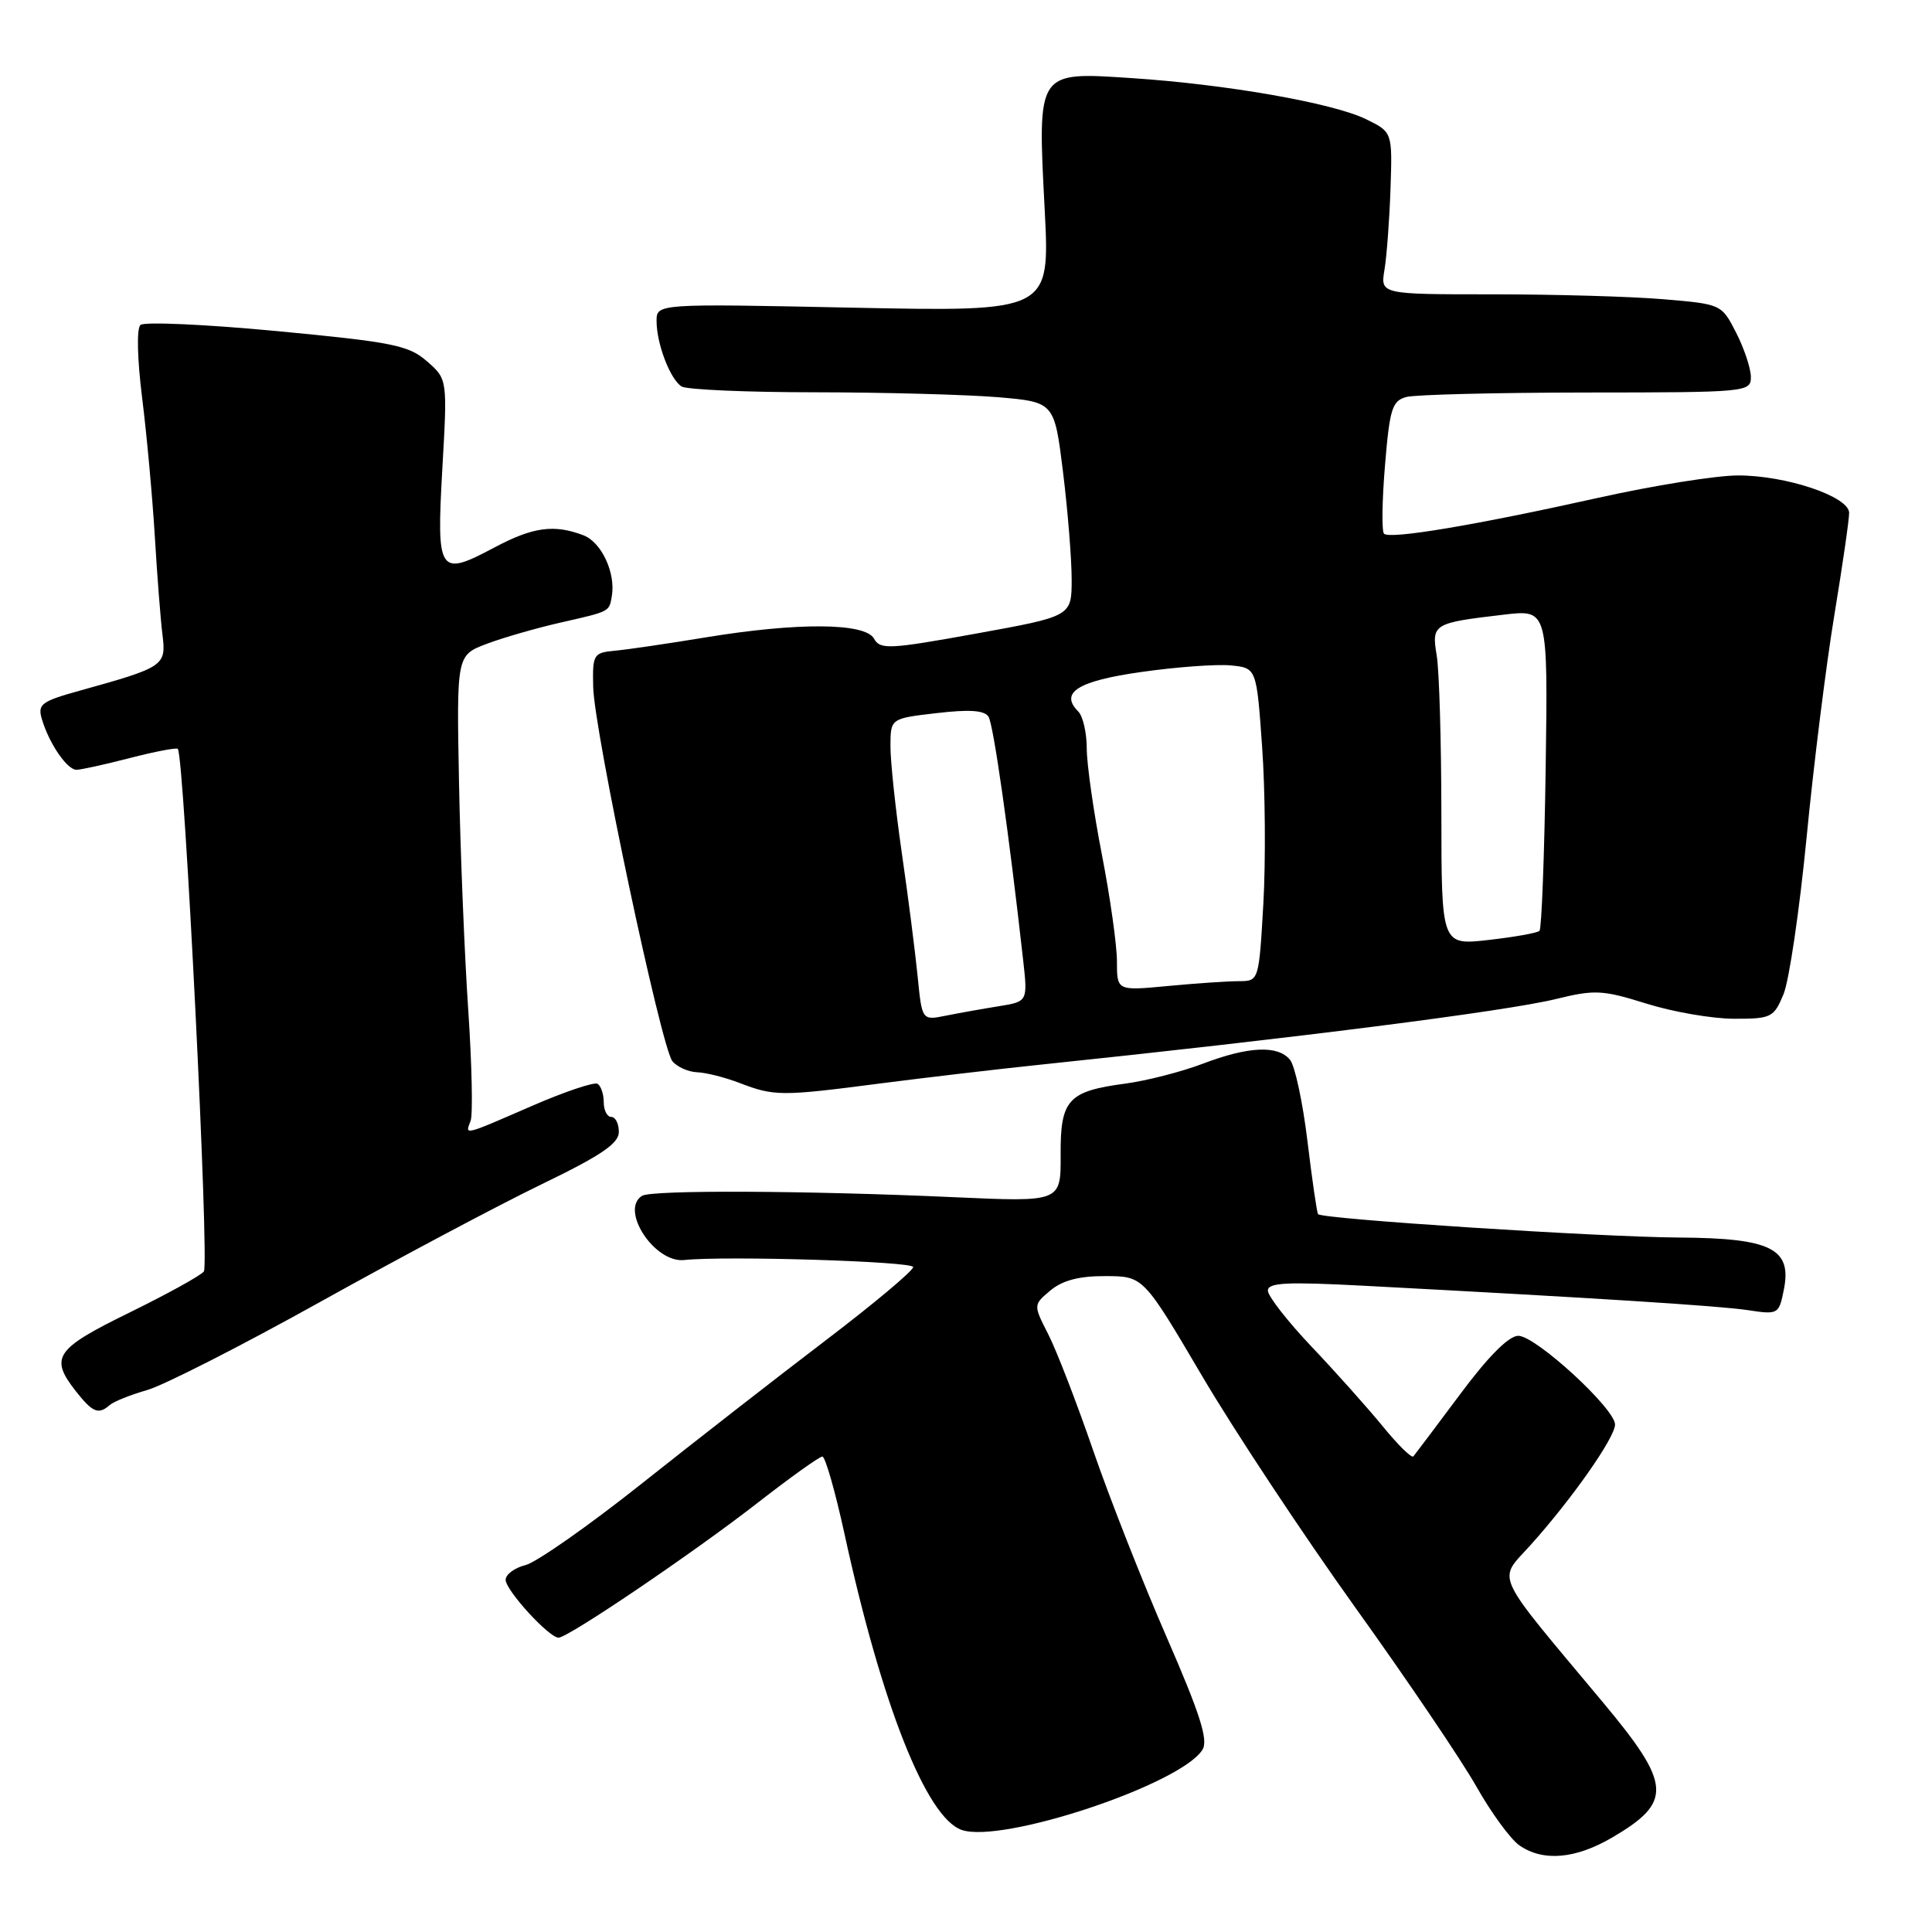 <?xml version="1.0" encoding="UTF-8" standalone="no"?>
<!DOCTYPE svg PUBLIC "-//W3C//DTD SVG 1.1//EN" "http://www.w3.org/Graphics/SVG/1.1/DTD/svg11.dtd" >
<svg xmlns="http://www.w3.org/2000/svg" xmlns:xlink="http://www.w3.org/1999/xlink" version="1.1" viewBox="0 0 256 256">
 <g >
 <path fill="currentColor"
d=" M 213.64 243.47 C 221.67 238.76 221.51 236.47 212.34 225.50 C 197.67 207.94 198.43 209.59 202.76 204.78 C 208.24 198.69 214.00 190.49 214.00 188.76 C 214.00 186.65 203.49 177.00 201.18 177.00 C 199.93 177.00 197.20 179.73 193.47 184.75 C 190.29 189.01 187.50 192.72 187.28 192.98 C 187.05 193.25 185.22 191.45 183.21 188.98 C 181.19 186.52 176.95 181.76 173.77 178.42 C 170.60 175.07 168.00 171.74 168.00 171.01 C 168.00 169.95 170.52 169.83 180.75 170.37 C 211.65 172.00 227.79 173.03 231.60 173.60 C 235.62 174.21 235.72 174.16 236.37 170.88 C 237.46 165.44 234.67 164.06 222.50 163.98 C 211.98 163.92 175.13 161.53 174.65 160.88 C 174.49 160.67 173.86 156.30 173.24 151.17 C 172.62 146.04 171.58 141.20 170.93 140.42 C 169.31 138.47 165.44 138.64 159.37 140.95 C 156.55 142.02 151.95 143.20 149.14 143.58 C 141.51 144.59 140.49 145.71 140.54 153.06 C 140.57 159.27 140.57 159.27 126.54 158.64 C 106.91 157.75 86.36 157.66 85.08 158.45 C 82.09 160.30 86.73 167.38 90.65 166.96 C 96.21 166.38 121.00 167.14 121.00 167.89 C 121.00 168.38 115.76 172.77 109.36 177.64 C 102.96 182.51 92.00 191.05 85.00 196.61 C 78.00 202.17 71.09 207.01 69.64 207.38 C 68.19 207.74 67.00 208.62 67.00 209.33 C 67.00 210.72 72.74 217.00 74.01 217.00 C 75.28 217.00 91.92 205.73 100.38 199.14 C 104.72 195.76 108.58 193.00 108.97 193.00 C 109.35 193.00 110.67 197.61 111.90 203.25 C 116.83 225.89 122.74 240.82 127.41 242.47 C 132.73 244.35 156.46 236.45 159.33 231.85 C 160.13 230.58 159.03 227.14 154.60 216.96 C 151.42 209.68 147.04 198.55 144.86 192.22 C 142.68 185.89 140.00 178.95 138.90 176.80 C 136.91 172.90 136.91 172.90 139.20 170.98 C 140.80 169.65 143.02 169.07 146.50 169.09 C 151.50 169.11 151.50 169.11 159.27 182.30 C 163.54 189.56 172.69 203.38 179.58 213.00 C 186.48 222.62 193.71 233.32 195.65 236.76 C 197.59 240.20 200.14 243.68 201.31 244.51 C 204.44 246.70 208.75 246.34 213.64 243.47 Z  M 14.55 186.17 C 15.07 185.71 17.30 184.82 19.50 184.19 C 21.70 183.56 32.05 178.29 42.50 172.47 C 52.95 166.65 66.11 159.66 71.75 156.93 C 79.65 153.11 82.00 151.52 82.00 149.99 C 82.00 148.89 81.55 148.00 81.00 148.00 C 80.45 148.00 80.00 147.13 80.00 146.06 C 80.00 144.99 79.63 143.89 79.18 143.61 C 78.74 143.34 74.80 144.66 70.44 146.56 C 61.30 150.53 61.61 150.46 62.36 148.51 C 62.67 147.69 62.53 141.05 62.04 133.76 C 61.55 126.47 61.00 112.92 60.82 103.66 C 60.50 86.82 60.50 86.82 64.50 85.31 C 66.70 84.48 71.13 83.21 74.34 82.48 C 80.86 81.00 80.71 81.07 81.07 79.00 C 81.60 75.92 79.70 71.84 77.31 70.93 C 73.41 69.44 70.62 69.83 65.50 72.55 C 58.13 76.47 57.83 76.02 58.61 62.14 C 59.29 50.24 59.29 50.24 56.57 47.87 C 54.15 45.75 52.04 45.33 36.68 43.87 C 27.23 42.98 19.10 42.61 18.61 43.06 C 18.09 43.54 18.19 47.56 18.83 52.69 C 19.44 57.53 20.19 65.78 20.51 71.00 C 20.82 76.22 21.28 82.13 21.53 84.13 C 22.04 88.21 21.74 88.41 10.70 91.48 C 5.46 92.93 4.96 93.30 5.55 95.29 C 6.51 98.53 8.89 102.00 10.13 102.00 C 10.72 102.00 13.91 101.30 17.22 100.44 C 20.52 99.59 23.38 99.04 23.56 99.23 C 24.41 100.07 27.77 167.57 27.01 168.48 C 26.55 169.05 22.08 171.51 17.08 173.96 C 7.29 178.76 6.54 179.87 10.07 184.37 C 12.29 187.18 13.05 187.48 14.55 186.17 Z  M 116.50 143.58 C 122.55 142.80 132.22 141.66 138.00 141.06 C 171.46 137.57 199.53 134.00 206.15 132.38 C 211.32 131.11 212.35 131.17 218.15 132.98 C 221.64 134.08 226.86 134.98 229.74 134.99 C 234.71 135.00 235.04 134.83 236.32 131.75 C 237.07 129.96 238.44 120.62 239.38 111.00 C 240.31 101.38 241.97 88.10 243.06 81.50 C 244.15 74.90 245.03 68.80 245.02 67.95 C 244.99 65.79 236.67 62.99 230.29 63.00 C 227.42 63.00 219.10 64.33 211.79 65.96 C 195.49 69.59 184.16 71.49 183.39 70.72 C 183.07 70.40 183.13 66.32 183.52 61.66 C 184.14 54.14 184.47 53.11 186.36 52.60 C 187.54 52.29 198.29 52.02 210.25 52.01 C 231.47 52.00 232.00 51.95 232.00 49.96 C 232.00 48.84 231.13 46.21 230.06 44.11 C 228.12 40.31 228.10 40.30 220.41 39.65 C 216.17 39.29 206.00 39.00 197.80 39.00 C 182.91 39.00 182.91 39.00 183.45 35.75 C 183.75 33.96 184.11 29.12 184.25 25.00 C 184.50 17.50 184.50 17.50 181.00 15.79 C 176.57 13.64 162.55 11.18 149.95 10.35 C 137.32 9.52 137.47 9.30 138.43 27.84 C 139.12 41.30 139.12 41.30 113.06 40.77 C 87.00 40.23 87.00 40.23 87.00 42.55 C 87.00 45.55 88.80 50.25 90.31 51.21 C 90.97 51.63 98.97 51.98 108.10 51.98 C 117.23 51.99 128.08 52.29 132.21 52.63 C 139.71 53.27 139.71 53.27 140.86 62.58 C 141.49 67.70 142.00 74.08 142.00 76.77 C 142.00 81.66 142.00 81.66 129.36 83.95 C 117.81 86.04 116.63 86.10 115.81 84.62 C 114.63 82.51 105.67 82.45 93.43 84.47 C 88.52 85.28 83.15 86.07 81.50 86.22 C 78.64 86.49 78.50 86.70 78.60 91.00 C 78.72 96.85 87.61 138.82 89.10 140.62 C 89.73 141.38 91.20 142.03 92.37 142.08 C 93.54 142.12 96.08 142.76 98.00 143.50 C 102.58 145.26 103.54 145.27 116.50 143.58 Z  M 121.59 129.36 C 121.27 126.14 120.33 118.78 119.49 113.00 C 118.66 107.22 117.98 100.86 117.99 98.85 C 118.00 95.20 118.00 95.20 124.12 94.49 C 128.48 93.98 130.46 94.12 130.99 94.98 C 131.64 96.04 133.69 110.38 135.56 127.11 C 136.19 132.71 136.19 132.71 132.35 133.33 C 130.23 133.67 127.08 134.23 125.34 134.58 C 122.17 135.22 122.17 135.22 121.59 129.36 Z  M 148.00 127.39 C 148.00 125.25 147.10 118.87 146.00 113.21 C 144.90 107.56 144.00 101.24 144.00 99.16 C 144.00 97.09 143.49 94.89 142.87 94.27 C 140.37 91.77 142.82 90.23 151.24 89.04 C 155.86 88.38 161.18 87.99 163.07 88.17 C 166.50 88.50 166.50 88.50 167.24 99.00 C 167.65 104.78 167.72 114.11 167.40 119.75 C 166.81 130.00 166.81 130.00 164.15 130.01 C 162.69 130.01 158.46 130.30 154.75 130.65 C 148.00 131.29 148.00 131.29 148.00 127.39 Z  M 190.99 107.88 C 190.98 98.32 190.71 88.86 190.37 86.85 C 189.68 82.67 189.90 82.54 199.31 81.44 C 205.11 80.76 205.11 80.76 204.81 101.80 C 204.64 113.37 204.27 123.06 203.99 123.34 C 203.72 123.62 200.68 124.16 197.24 124.55 C 191.00 125.26 191.00 125.26 190.99 107.88 Z "/>
</g>
</svg>
